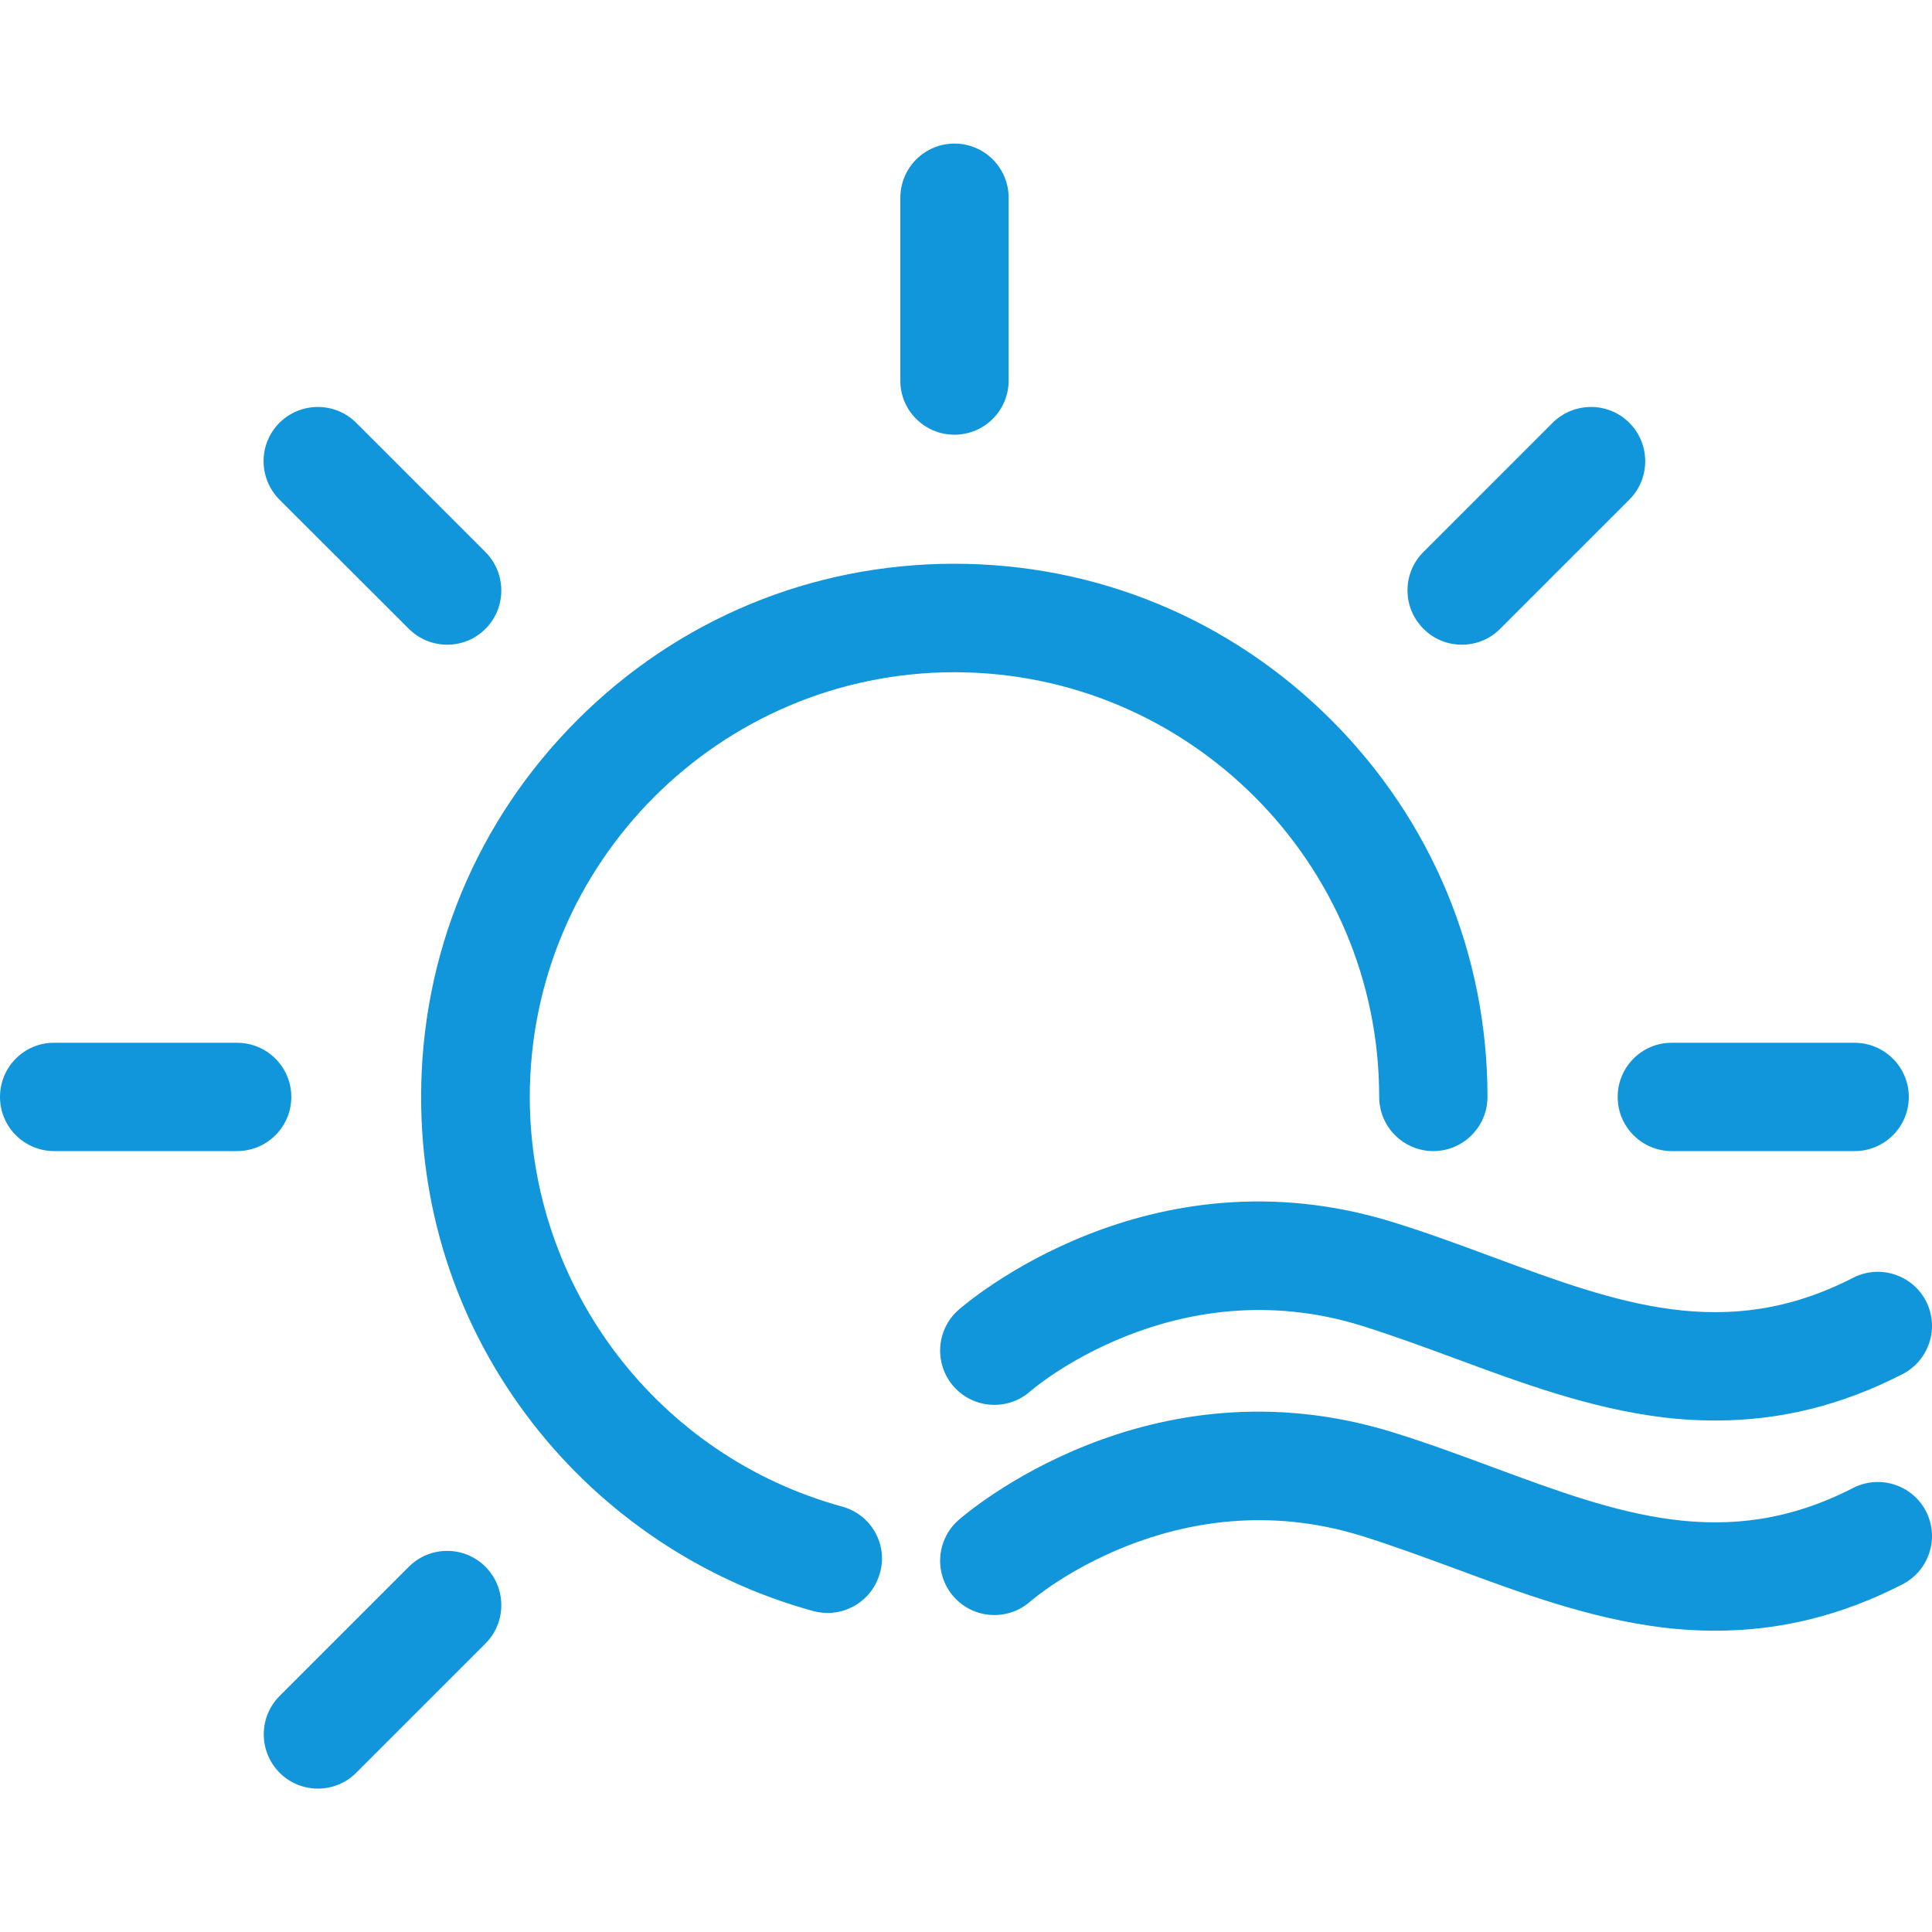 <?xml version="1.0" standalone="no"?><!DOCTYPE svg PUBLIC "-//W3C//DTD SVG 1.1//EN" "http://www.w3.org/Graphics/SVG/1.1/DTD/svg11.dtd"><svg t="1710922822941" class="icon" viewBox="0 0 1024 1024" version="1.1" xmlns="http://www.w3.org/2000/svg" p-id="2695" xmlns:xlink="http://www.w3.org/1999/xlink" width="200" height="200"><path d="M446.3 798.5c-97.5-26.7-165.5-115.9-165.5-217.1 0-124.1 101-225.1 225.1-225.1S731 457.3 731 581.4c0 15.9 12.9 28.7 28.7 28.7s28.7-12.9 28.7-28.7c0-75.5-29.4-146.4-82.8-199.8-53.4-53.4-124.3-82.8-199.8-82.8S359.4 328.2 306 381.6c-53.4 53.4-82.8 124.3-82.8 199.8 0 63.2 20.4 123 59 172.8 37.4 48.3 90.2 83.7 148.9 99.7 2.5 0.7 5.1 1 7.6 1 12.6 0 24.2-8.4 27.7-21.2 4.3-15.2-4.7-31-20.1-35.2zM505.9 230.4c15.9 0 28.7-12.9 28.7-28.7v-96.9c0-15.9-12.9-28.7-28.7-28.7-15.9 0-28.7 12.9-28.7 28.7v96.9c-0.1 15.8 12.8 28.7 28.7 28.7zM154.4 581.4c0-15.9-12.9-28.7-28.7-28.7h-97C12.9 552.6 0 565.5 0 581.4s12.9 28.7 28.7 28.7h96.9c15.9 0 28.8-12.8 28.8-28.7zM857.4 581.4c0 15.9 12.9 28.7 28.7 28.7H983c15.9 0 28.7-12.9 28.7-28.7s-12.9-28.7-28.7-28.7h-96.9c-15.8-0.1-28.7 12.8-28.7 28.7zM216.7 333.3c5.6 5.6 13 8.4 20.3 8.4 7.4 0 14.7-2.8 20.3-8.4 11.2-11.2 11.2-29.4 0-40.7l-68.5-68.5c-11.2-11.2-29.4-11.2-40.7 0-11.2 11.2-11.2 29.4 0 40.7l68.6 68.5zM216.7 830.4l-68.5 68.5c-11.2 11.2-11.2 29.4 0 40.7 5.6 5.6 13 8.4 20.3 8.4 7.4 0 14.7-2.8 20.3-8.4l68.5-68.5c11.2-11.2 11.2-29.4 0-40.7-11.2-11.2-29.4-11.2-40.6 0zM774.8 341.7c7.4 0 14.7-2.8 20.3-8.4l68.5-68.5c11.2-11.2 11.2-29.4 0-40.7-11.2-11.2-29.4-11.2-40.7 0l-68.5 68.5c-11.2 11.2-11.2 29.4 0 40.6 5.6 5.7 13 8.5 20.4 8.5z" p-id="2696" fill="#1296db"></path><path d="M982.1 677.3c-67.4 34.6-124.6 13.5-190.8-11-17-6.3-34.5-12.8-52.6-18.4C608.6 607.3 512 690.8 508 694.3c-11.9 10.5-13 28.7-2.5 40.6 10.5 11.9 28.7 13 40.6 2.5 0.7-0.7 76.1-65.7 175.7-34.7 16.6 5.2 33.4 11.4 49.7 17.4 35.1 13 71.4 26.4 109.7 31.1 9.5 1.2 18.8 1.7 28 1.7 34.5 0 67.1-8.1 99.2-24.6 14.1-7.3 19.7-24.6 12.4-38.7-7.2-14-24.6-19.6-38.7-12.3z" p-id="2697" fill="#1296db"></path><path d="M982.1 788.7c-67.4 34.6-124.6 13.5-190.8-11-17-6.3-34.5-12.8-52.6-18.4C608.6 718.7 512 802.2 508 805.7c-11.9 10.5-13 28.7-2.5 40.6 10.5 11.9 28.7 13 40.6 2.5 0.7-0.7 76.1-65.7 175.7-34.7 16.6 5.2 33.4 11.4 49.7 17.4 35.1 13 71.4 26.4 109.7 31.1 9.5 1.2 18.8 1.7 28 1.7 34.5 0 67.1-8.1 99.2-24.6 14.1-7.3 19.7-24.6 12.4-38.7-7.2-14-24.6-19.6-38.7-12.3z" p-id="2698" fill="#1296db"></path></svg>